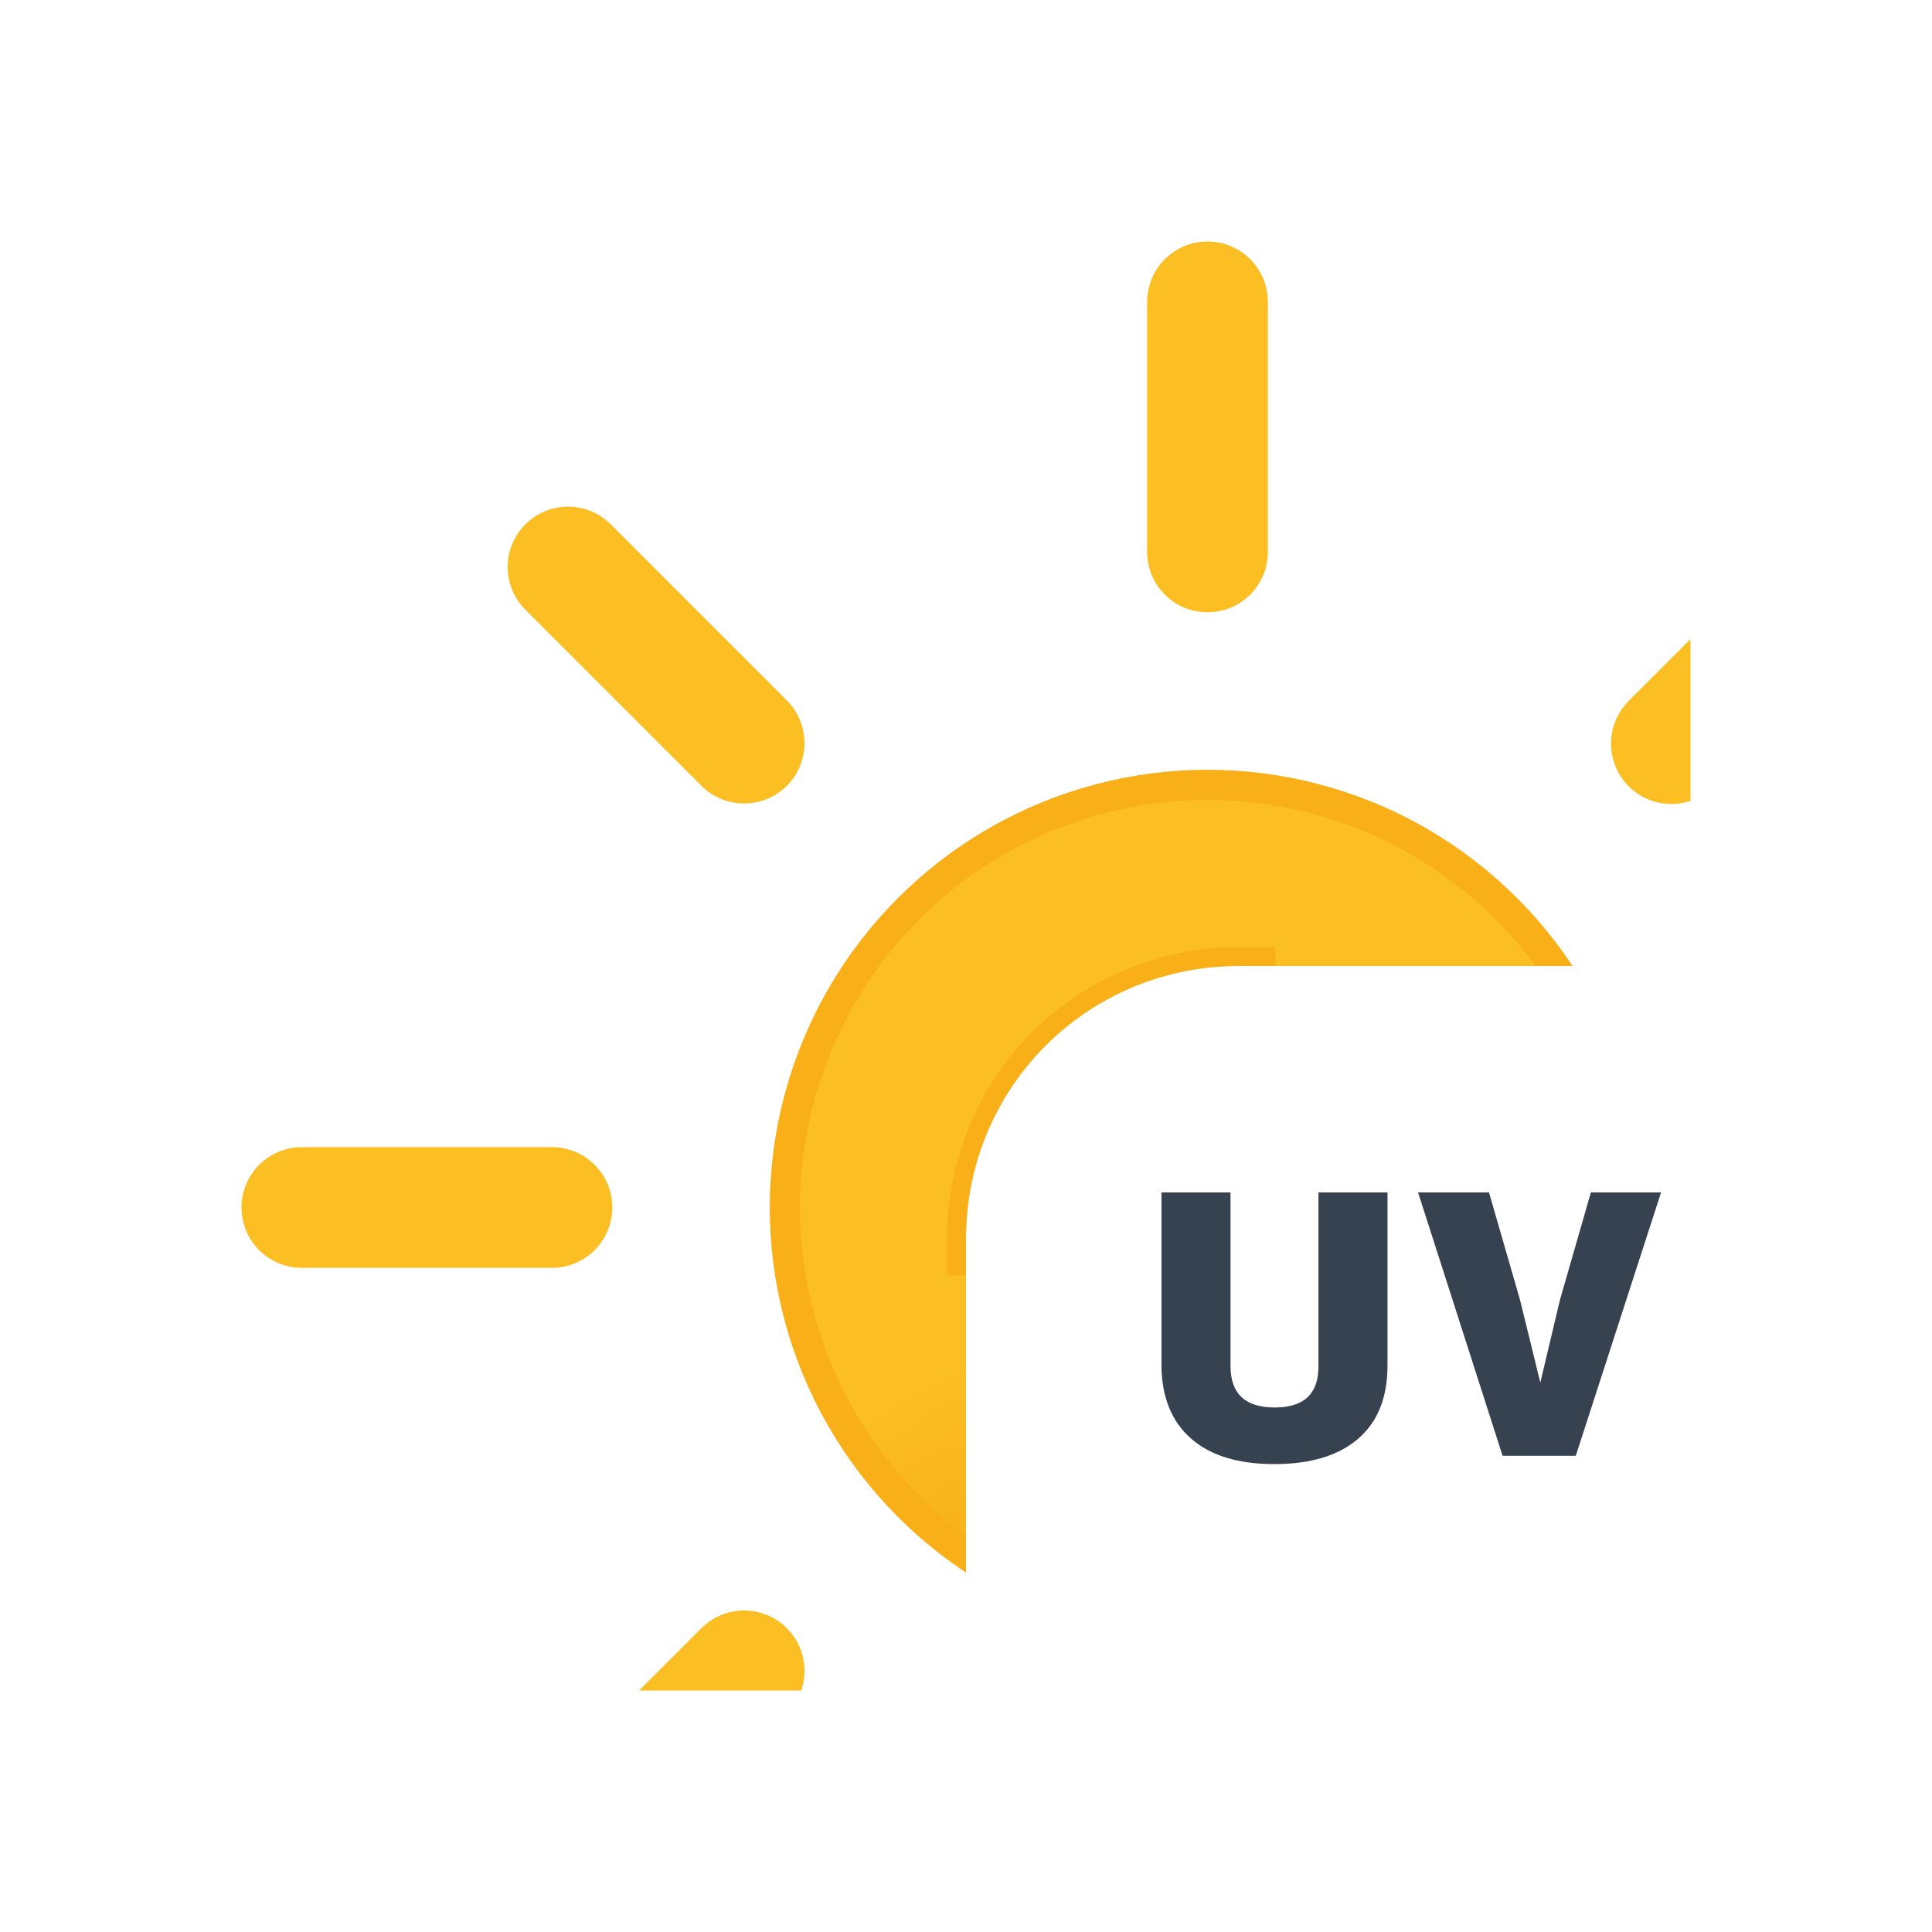 <svg xmlns="http://www.w3.org/2000/svg" xmlns:xlink="http://www.w3.org/1999/xlink" viewBox="0 0 512 512"><defs><linearGradient id="a" x1="150" x2="234" y1="119.2" y2="264.8" gradientUnits="userSpaceOnUse"><stop offset="0" stop-color="#fbbf24"/><stop offset=".5" stop-color="#fbbf24"/><stop offset="1" stop-color="#f59e0b"/></linearGradient><clipPath id="b"><path fill="none" d="M64 64h384v192H328a72 72 0 00-72 72v120H64Z"/></clipPath><symbol id="c" viewBox="0 0 384 384"><circle cx="192" cy="192" r="84" fill="url(#a)" stroke="#f8af18" stroke-miterlimit="10" stroke-width="6"/><path fill="none" stroke="#fbbf24" stroke-linecap="round" stroke-miterlimit="10" stroke-width="24" d="M192 61.7V12m0 360v-49.7m92.2-222.5 35-35M64.8 319.2l35.1-35.1m0-184.4-35-35m254.5 254.5-35.1-35.1M61.7 192H12m360 0h-49.7"><animateTransform additive="sum" attributeName="transform" dur="6s" repeatCount="indefinite" type="rotate" values="0 192 192; 45 192 192"/></path></symbol></defs><g clip-path="url(#b)"><use xlink:href="#c"  transform="translate(64 64)"/><path fill="none" stroke="#f8af18" stroke-miterlimit="10" stroke-width="6" d="M254 338v-10a74 74 0 0174-74h10"/></g><path fill="#374251" d="M337.7 388q-14.4 0-22.1-6.8t-7.8-19.3V316h18.3v46q0 11 11.7 11t11.6-11v-46h18.3v45.9q0 12.7-7.8 19.4t-22.2 6.7Zm75.7-43.5 8.2-28.5h18.6l-22.6 69.8h-19.4L375.8 316h18.8l8.2 28.4 5.4 22Z"/></svg>